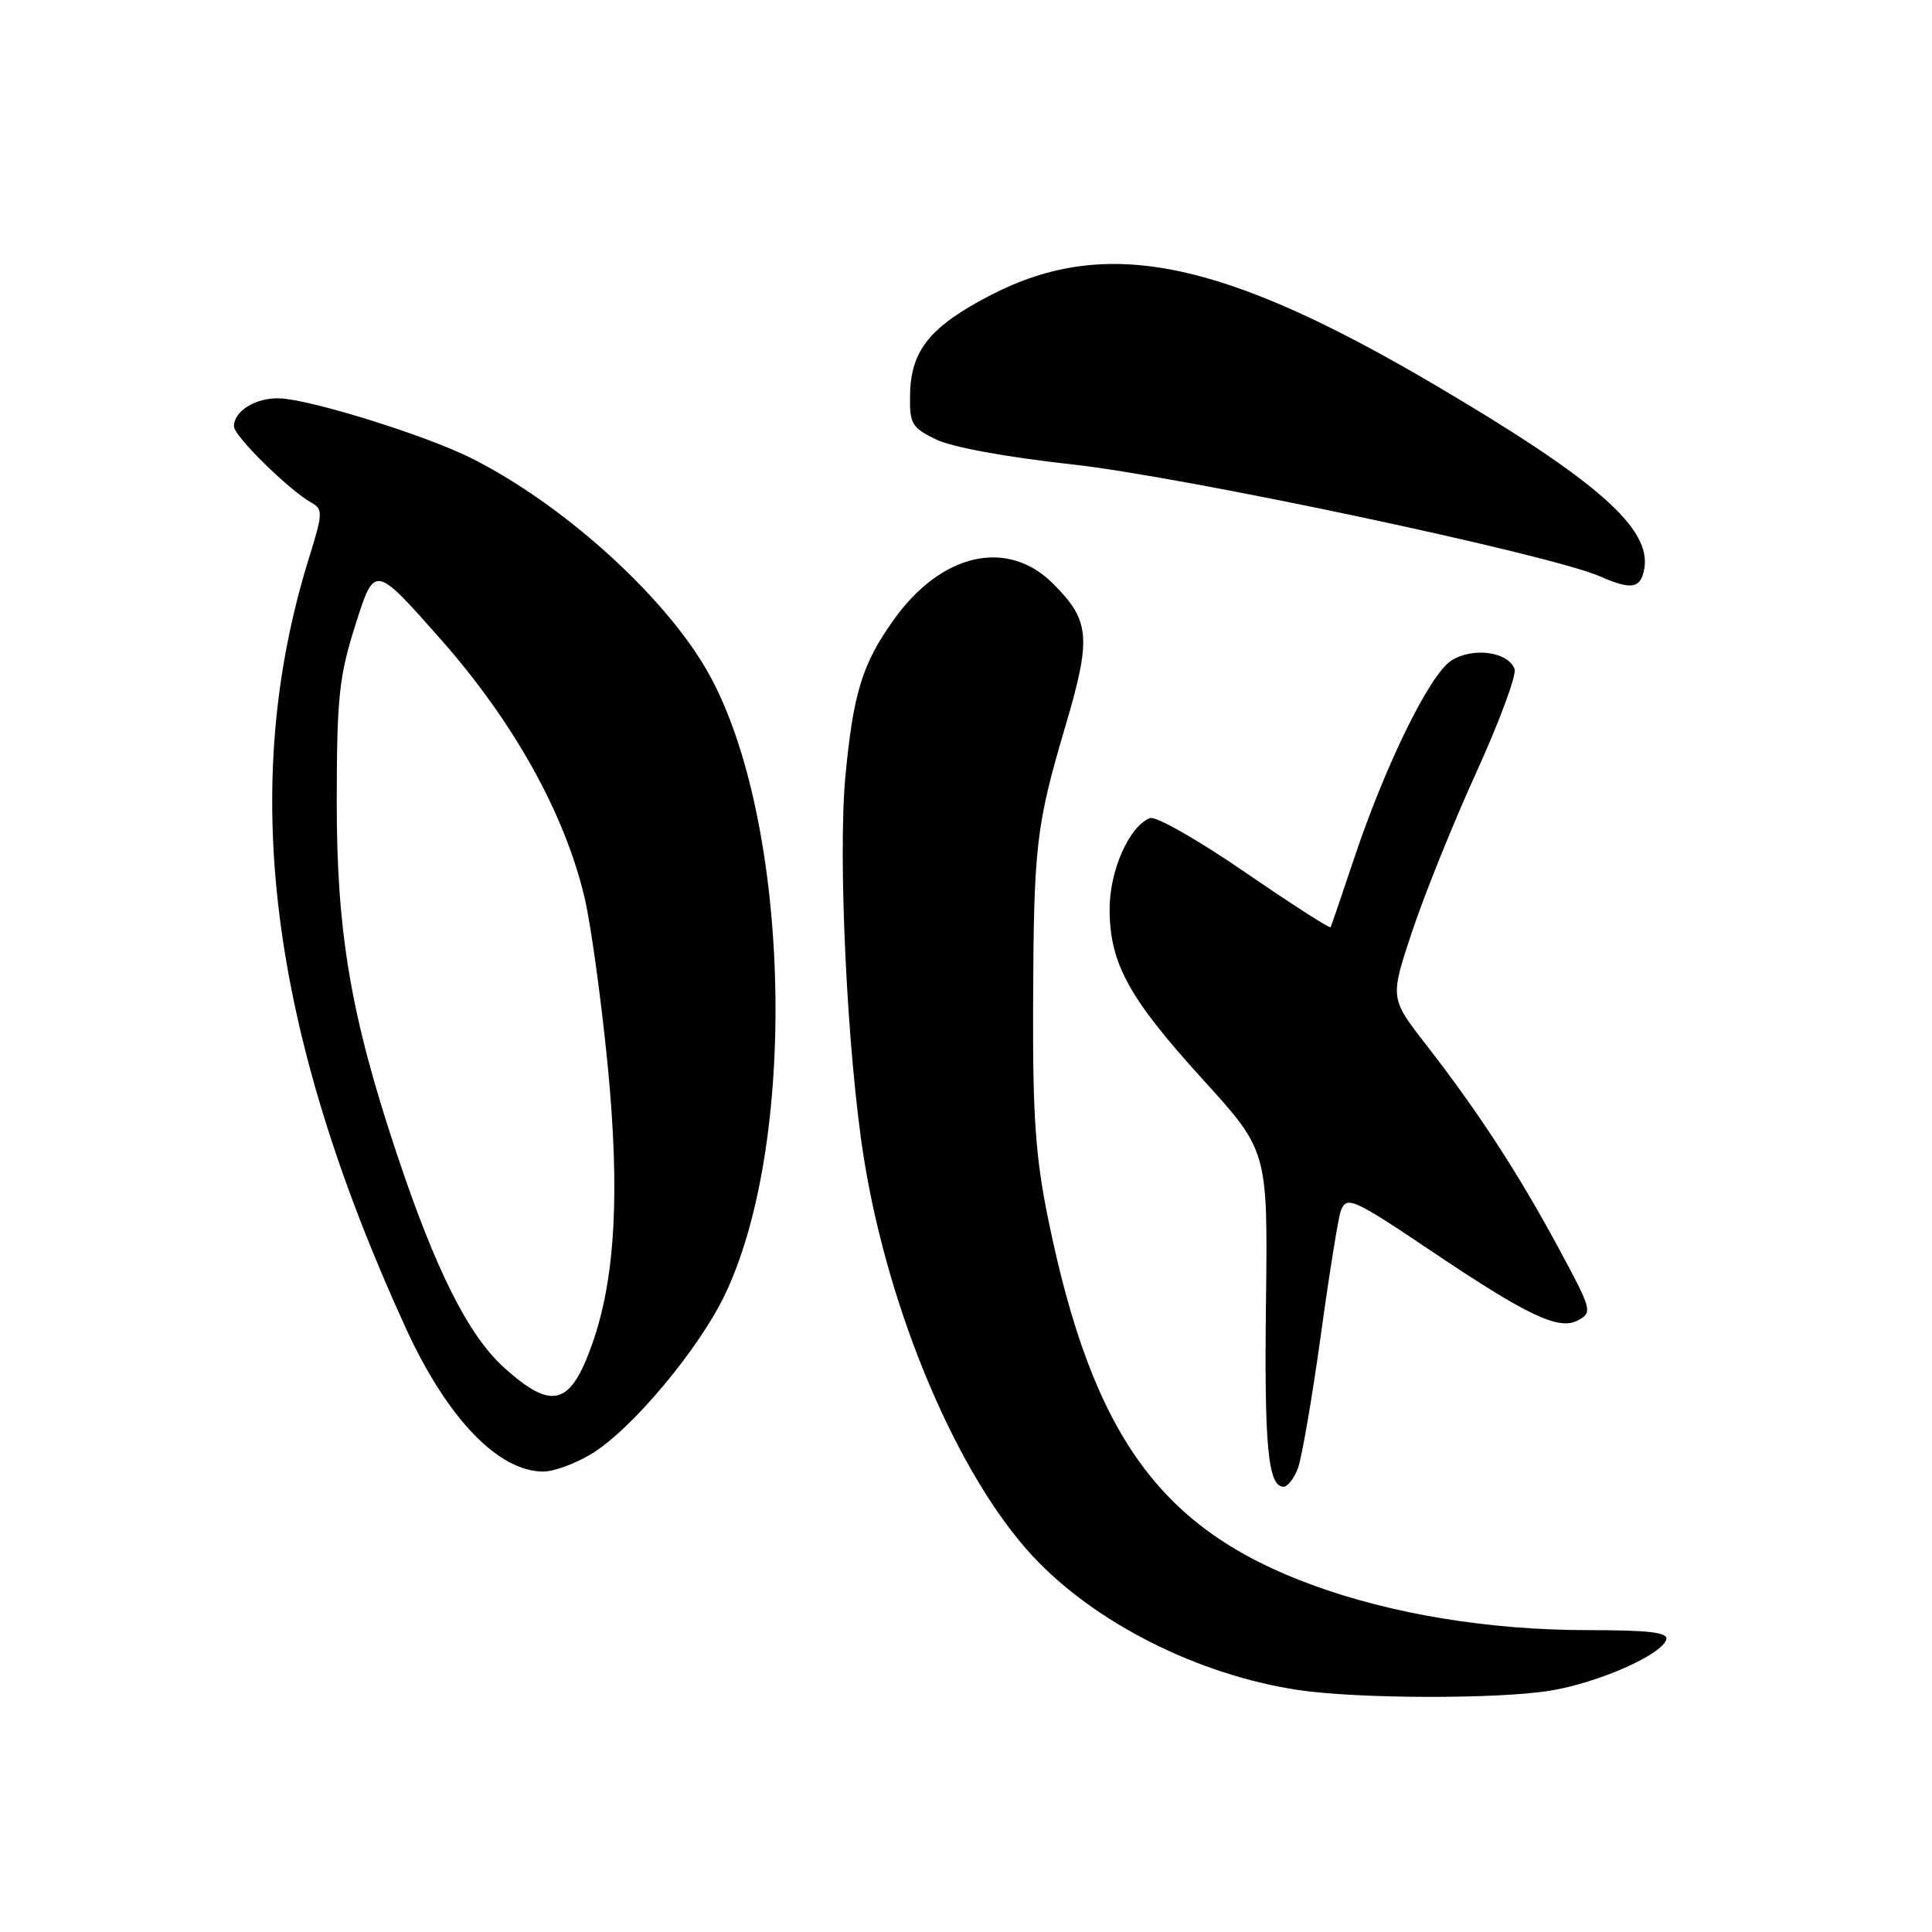 <?xml version="1.0" encoding="UTF-8" standalone="no"?>
<!DOCTYPE svg PUBLIC "-//W3C//DTD SVG 1.1//EN" "http://www.w3.org/Graphics/SVG/1.1/DTD/svg11.dtd" >
<svg xmlns="http://www.w3.org/2000/svg" xmlns:xlink="http://www.w3.org/1999/xlink" version="1.1" viewBox="0 0 256 256">
 <g >
 <path fill="currentColor"
d=" M 205.42 224.02 C 211.79 222.98 220.17 219.28 220.79 217.25 C 221.07 216.30 218.53 216.00 210.33 216.00 C 197.31 215.99 184.52 213.90 173.95 210.04 C 153.78 202.68 144.79 190.28 138.93 161.73 C 137.23 153.45 136.84 148.06 136.89 133.50 C 136.97 112.01 137.25 109.51 141.17 96.22 C 144.64 84.47 144.44 82.24 139.54 77.34 C 133.47 71.27 124.68 73.29 118.36 82.21 C 114.26 87.99 113.07 91.83 112.03 102.75 C 111.00 113.54 112.27 139.83 114.49 153.60 C 117.77 173.96 126.88 195.44 136.79 206.14 C 144.99 215.00 158.71 221.93 172.00 223.93 C 179.84 225.11 198.46 225.16 205.42 224.02 Z  M 171.98 194.55 C 172.49 193.20 173.85 185.31 175.00 177.03 C 176.14 168.74 177.34 161.27 177.67 160.42 C 178.44 158.42 179.31 158.81 189.73 165.82 C 202.44 174.36 206.56 176.31 209.07 174.96 C 211.05 173.90 210.97 173.62 206.42 165.19 C 201.09 155.33 195.83 147.27 188.93 138.38 C 184.17 132.26 184.17 132.26 187.13 123.38 C 188.76 118.50 192.59 108.99 195.66 102.26 C 198.72 95.53 200.98 89.40 200.69 88.64 C 199.81 86.33 195.08 85.72 192.28 87.55 C 189.40 89.44 183.50 101.49 179.34 114.00 C 177.78 118.67 176.42 122.66 176.31 122.86 C 176.20 123.06 171.09 119.77 164.94 115.55 C 158.80 111.33 153.15 108.11 152.39 108.40 C 149.63 109.46 147.01 115.37 147.03 120.50 C 147.05 127.66 149.56 132.23 159.35 143.00 C 167.99 152.50 167.99 152.50 167.75 172.50 C 167.51 191.70 168.02 197.00 170.09 197.00 C 170.62 197.00 171.47 195.90 171.98 194.55 Z  M 78.37 192.65 C 83.69 189.43 92.64 178.74 96.08 171.50 C 106.06 150.53 104.62 107.11 93.34 88.27 C 87.39 78.34 74.30 66.66 62.49 60.73 C 56.43 57.68 41.08 52.90 37.01 52.78 C 33.86 52.69 31.00 54.46 31.00 56.50 C 31.00 57.77 38.27 64.93 41.27 66.61 C 42.81 67.47 42.78 68.03 40.94 73.94 C 31.57 104.05 35.65 136.42 53.78 176.00 C 59.25 187.93 66.03 194.99 72.00 194.99 C 73.38 194.99 76.24 193.94 78.37 192.65 Z  M 217.86 75.46 C 218.91 70.06 211.71 63.71 190.12 51.00 C 161.87 34.36 146.58 31.25 131.40 39.04 C 123.31 43.20 120.71 46.37 120.59 52.20 C 120.51 56.16 120.78 56.64 124.01 58.22 C 126.11 59.25 133.35 60.58 142.01 61.53 C 156.83 63.16 205.37 73.45 212.00 76.37 C 216.13 78.19 217.37 78.00 217.86 75.46 Z  M 66.83 181.25 C 62.05 176.95 57.71 168.31 52.54 152.77 C 46.47 134.57 44.59 123.48 44.62 106.00 C 44.64 92.27 44.93 89.60 47.14 82.65 C 49.64 74.80 49.64 74.80 58.34 84.64 C 68.06 95.63 74.85 107.82 77.47 119.00 C 78.31 122.58 79.68 132.59 80.53 141.25 C 82.16 158.09 81.53 169.41 78.47 178.09 C 75.58 186.27 73.15 186.93 66.83 181.25 Z "/>
</g>
</svg>